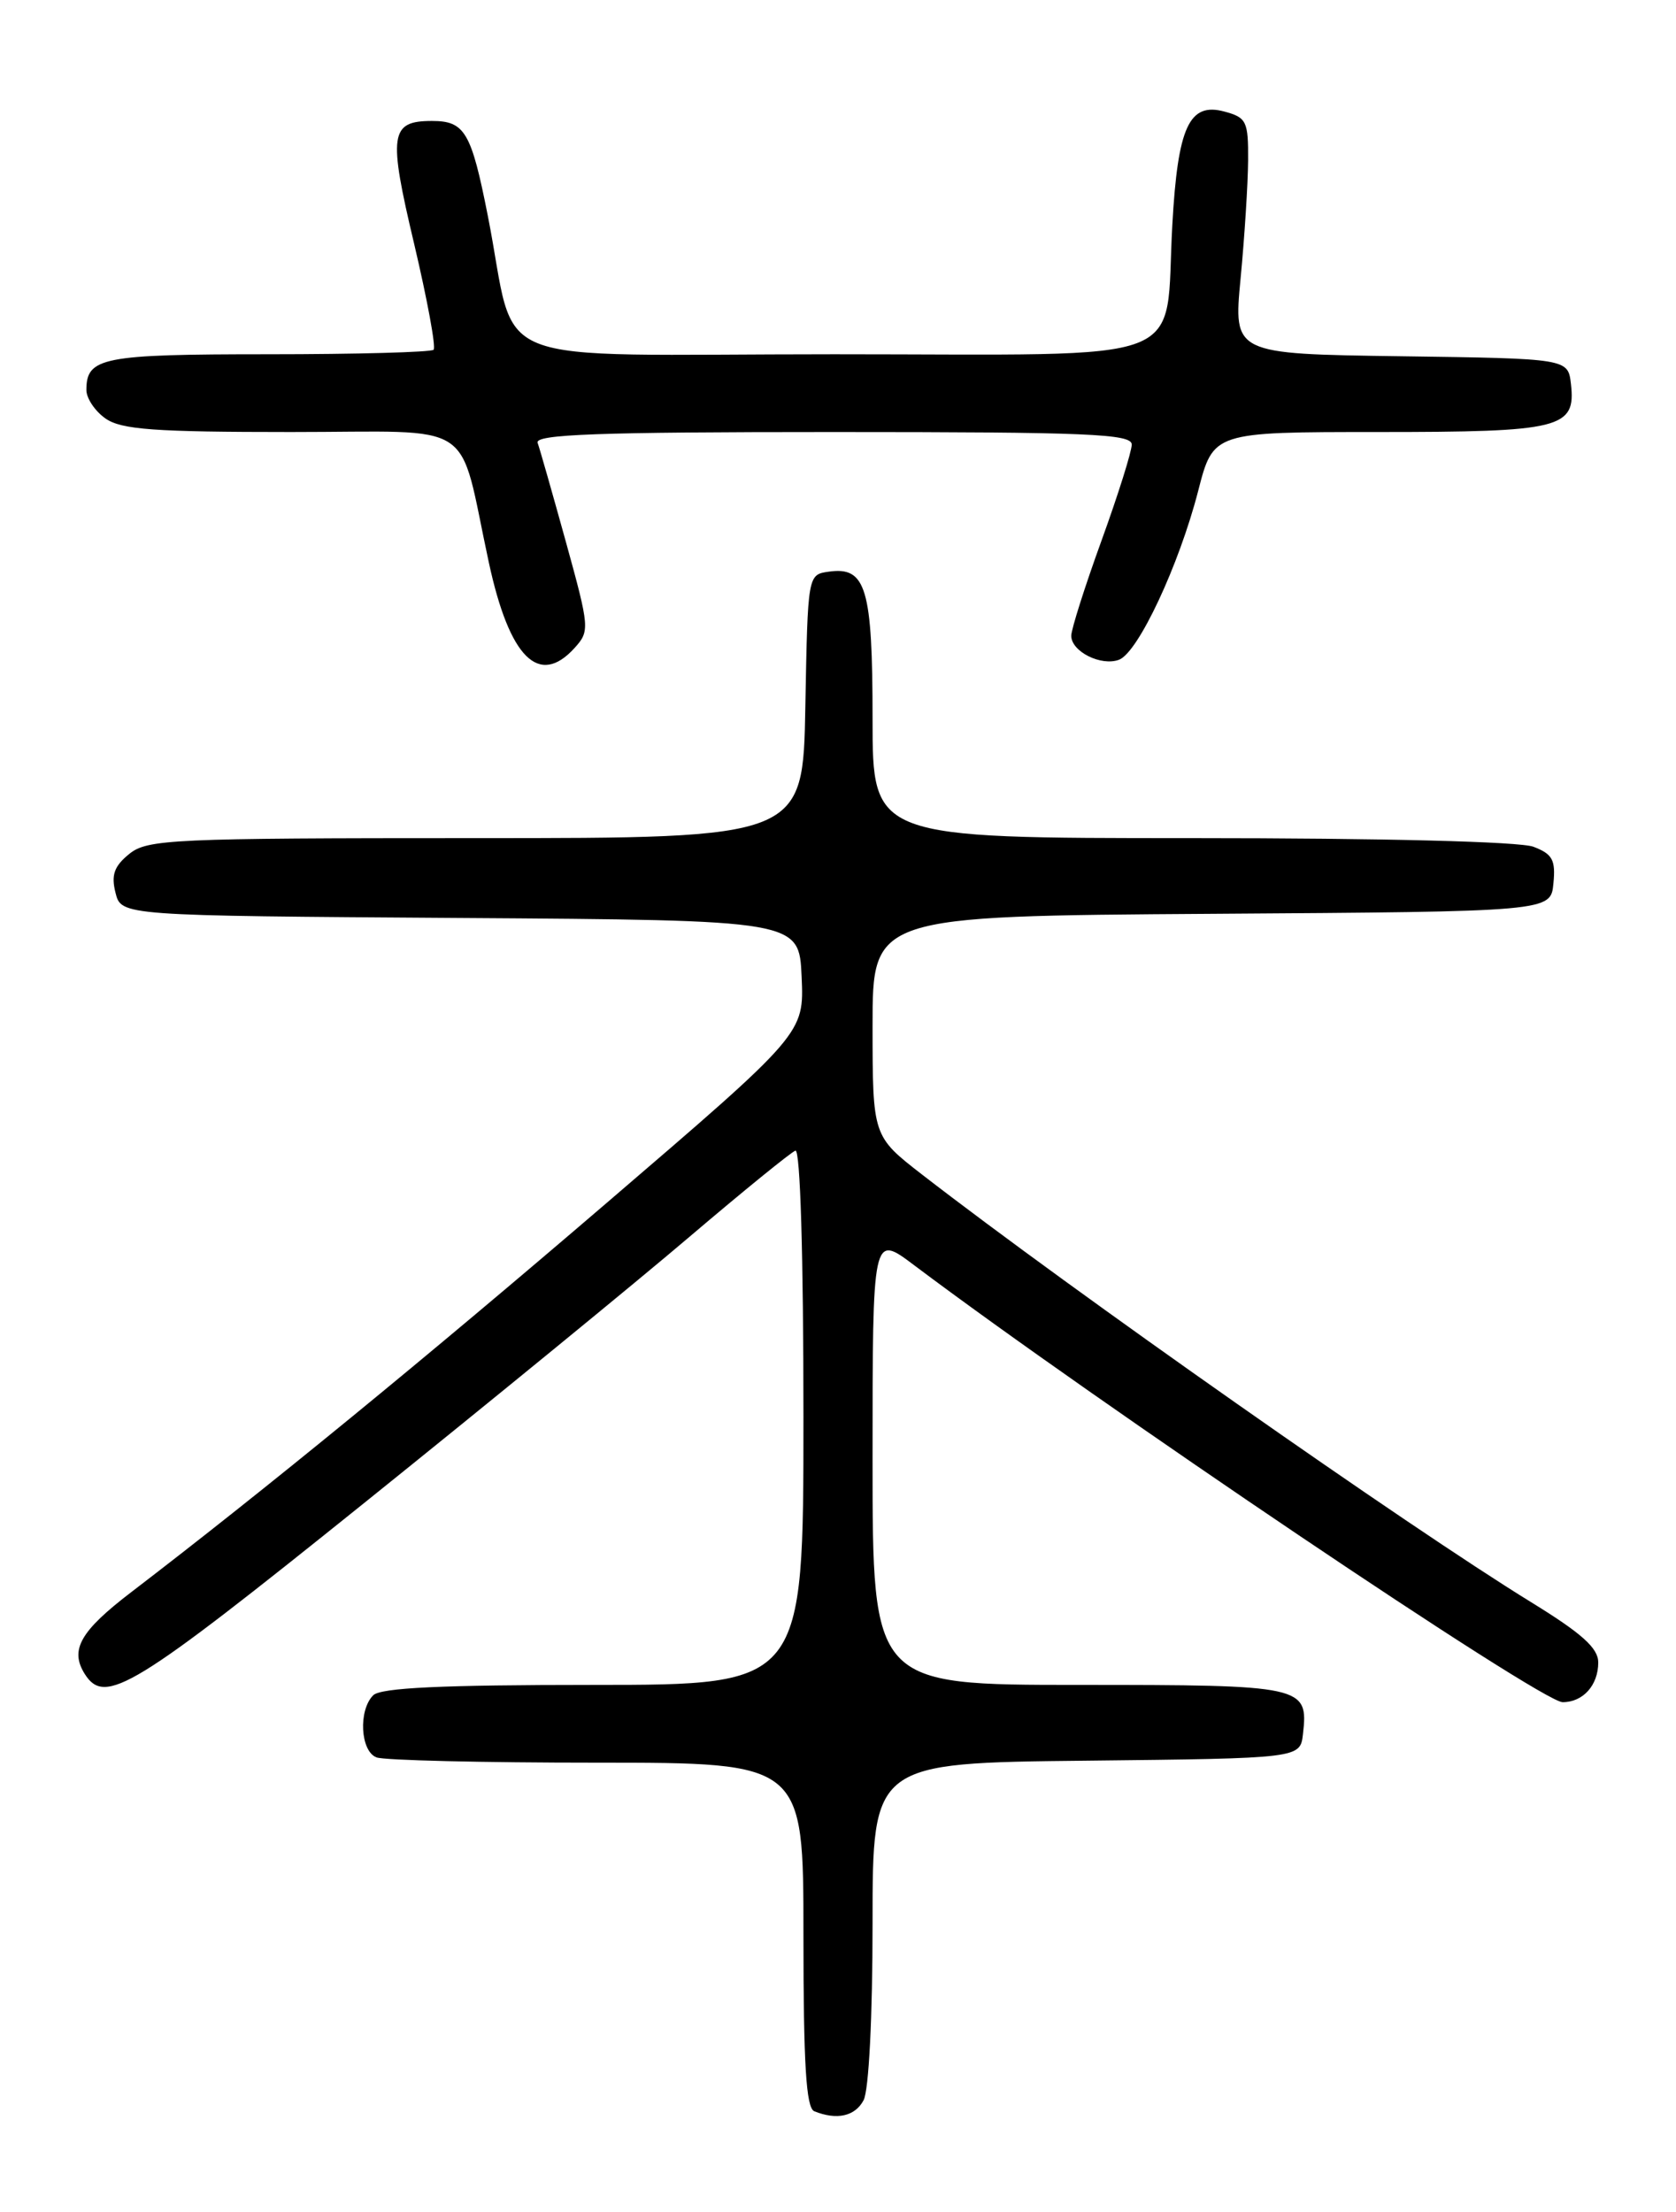 <?xml version="1.0" encoding="UTF-8" standalone="no"?>
<!DOCTYPE svg PUBLIC "-//W3C//DTD SVG 1.1//EN" "http://www.w3.org/Graphics/SVG/1.1/DTD/svg11.dtd" >
<svg xmlns="http://www.w3.org/2000/svg" xmlns:xlink="http://www.w3.org/1999/xlink" version="1.1" viewBox="0 0 194 256">
 <g >
 <path fill="currentColor"
d=" M 99.96 243.07 C 100.57 241.93 101.00 233.46 101.00 222.58 C 101.00 204.03 101.00 204.03 125.75 203.77 C 150.50 203.50 150.50 203.50 150.82 200.69 C 151.46 195.11 150.94 195.00 124.88 195.00 C 101.00 195.00 101.00 195.00 101.00 168.90 C 101.00 142.81 101.00 142.81 105.75 146.38 C 126.95 162.34 178.39 197.00 180.88 197.00 C 183.24 197.00 185.00 195.04 185.00 192.40 C 185.00 190.74 183.12 189.05 177.25 185.44 C 162.82 176.56 124.11 149.39 106.75 135.95 C 101.01 131.50 101.01 131.50 101.00 118.76 C 101.00 106.02 101.00 106.02 140.25 105.76 C 179.50 105.50 179.50 105.50 179.81 102.25 C 180.08 99.52 179.70 98.84 177.50 98.00 C 175.92 97.40 160.12 97.00 137.93 97.00 C 101.00 97.00 101.00 97.00 101.00 83.19 C 101.00 68.06 100.25 65.55 95.94 66.16 C 93.50 66.50 93.50 66.50 93.22 81.75 C 92.95 97.00 92.95 97.00 55.08 97.00 C 19.87 97.00 17.06 97.13 14.96 98.83 C 13.21 100.25 12.85 101.27 13.37 103.32 C 14.03 105.98 14.03 105.98 53.27 106.24 C 92.50 106.50 92.50 106.50 92.79 113.05 C 93.08 119.61 93.08 119.61 70.29 139.16 C 49.25 157.21 30.62 172.46 15.21 184.25 C 9.27 188.79 8.05 190.95 9.82 193.75 C 12.16 197.43 15.39 195.46 42.00 174.07 C 56.58 162.35 73.60 148.43 79.82 143.13 C 86.05 137.83 91.56 133.35 92.07 133.17 C 92.63 132.97 93.00 145.27 93.00 163.92 C 93.00 195.00 93.00 195.00 68.70 195.00 C 51.13 195.00 44.07 195.33 43.20 196.20 C 41.46 197.94 41.71 202.68 43.58 203.39 C 44.45 203.73 55.93 204.00 69.08 204.00 C 93.00 204.00 93.00 204.00 93.00 223.92 C 93.00 238.91 93.31 243.96 94.25 244.34 C 96.87 245.40 98.97 244.93 99.96 243.07 Z  M 66.51 74.99 C 68.28 73.03 68.25 72.67 65.51 62.74 C 63.95 57.11 62.48 51.94 62.23 51.25 C 61.88 50.27 69.14 50.00 96.39 50.00 C 125.96 50.00 131.00 50.21 131.00 51.45 C 131.00 52.25 129.43 57.25 127.50 62.57 C 125.57 67.89 124.00 72.84 124.00 73.58 C 124.00 75.41 127.47 77.14 129.54 76.35 C 131.75 75.50 136.47 65.42 138.69 56.82 C 140.44 50.00 140.44 50.00 159.53 50.00 C 180.71 50.00 182.42 49.58 181.84 44.45 C 181.50 41.50 181.50 41.50 162.13 41.23 C 142.77 40.96 142.77 40.96 143.60 32.23 C 144.06 27.43 144.45 21.29 144.47 18.58 C 144.50 14.03 144.29 13.60 141.72 12.91 C 137.65 11.81 136.33 14.68 135.70 26.00 C 134.77 42.55 138.81 41.00 96.56 41.00 C 55.05 41.00 60.02 42.98 56.47 25.00 C 54.55 15.26 53.80 14.00 50.00 14.00 C 45.14 14.00 44.92 15.52 47.94 28.23 C 49.46 34.68 50.48 40.19 50.19 40.48 C 49.90 40.76 41.28 41.00 31.03 41.00 C 11.81 41.00 10.00 41.36 10.00 45.14 C 10.00 46.10 11.00 47.59 12.22 48.44 C 14.05 49.72 17.89 50.00 33.68 50.00 C 55.60 50.00 52.94 48.24 56.59 65.13 C 58.97 76.14 62.39 79.54 66.51 74.99 Z "/>
</g>
</svg>